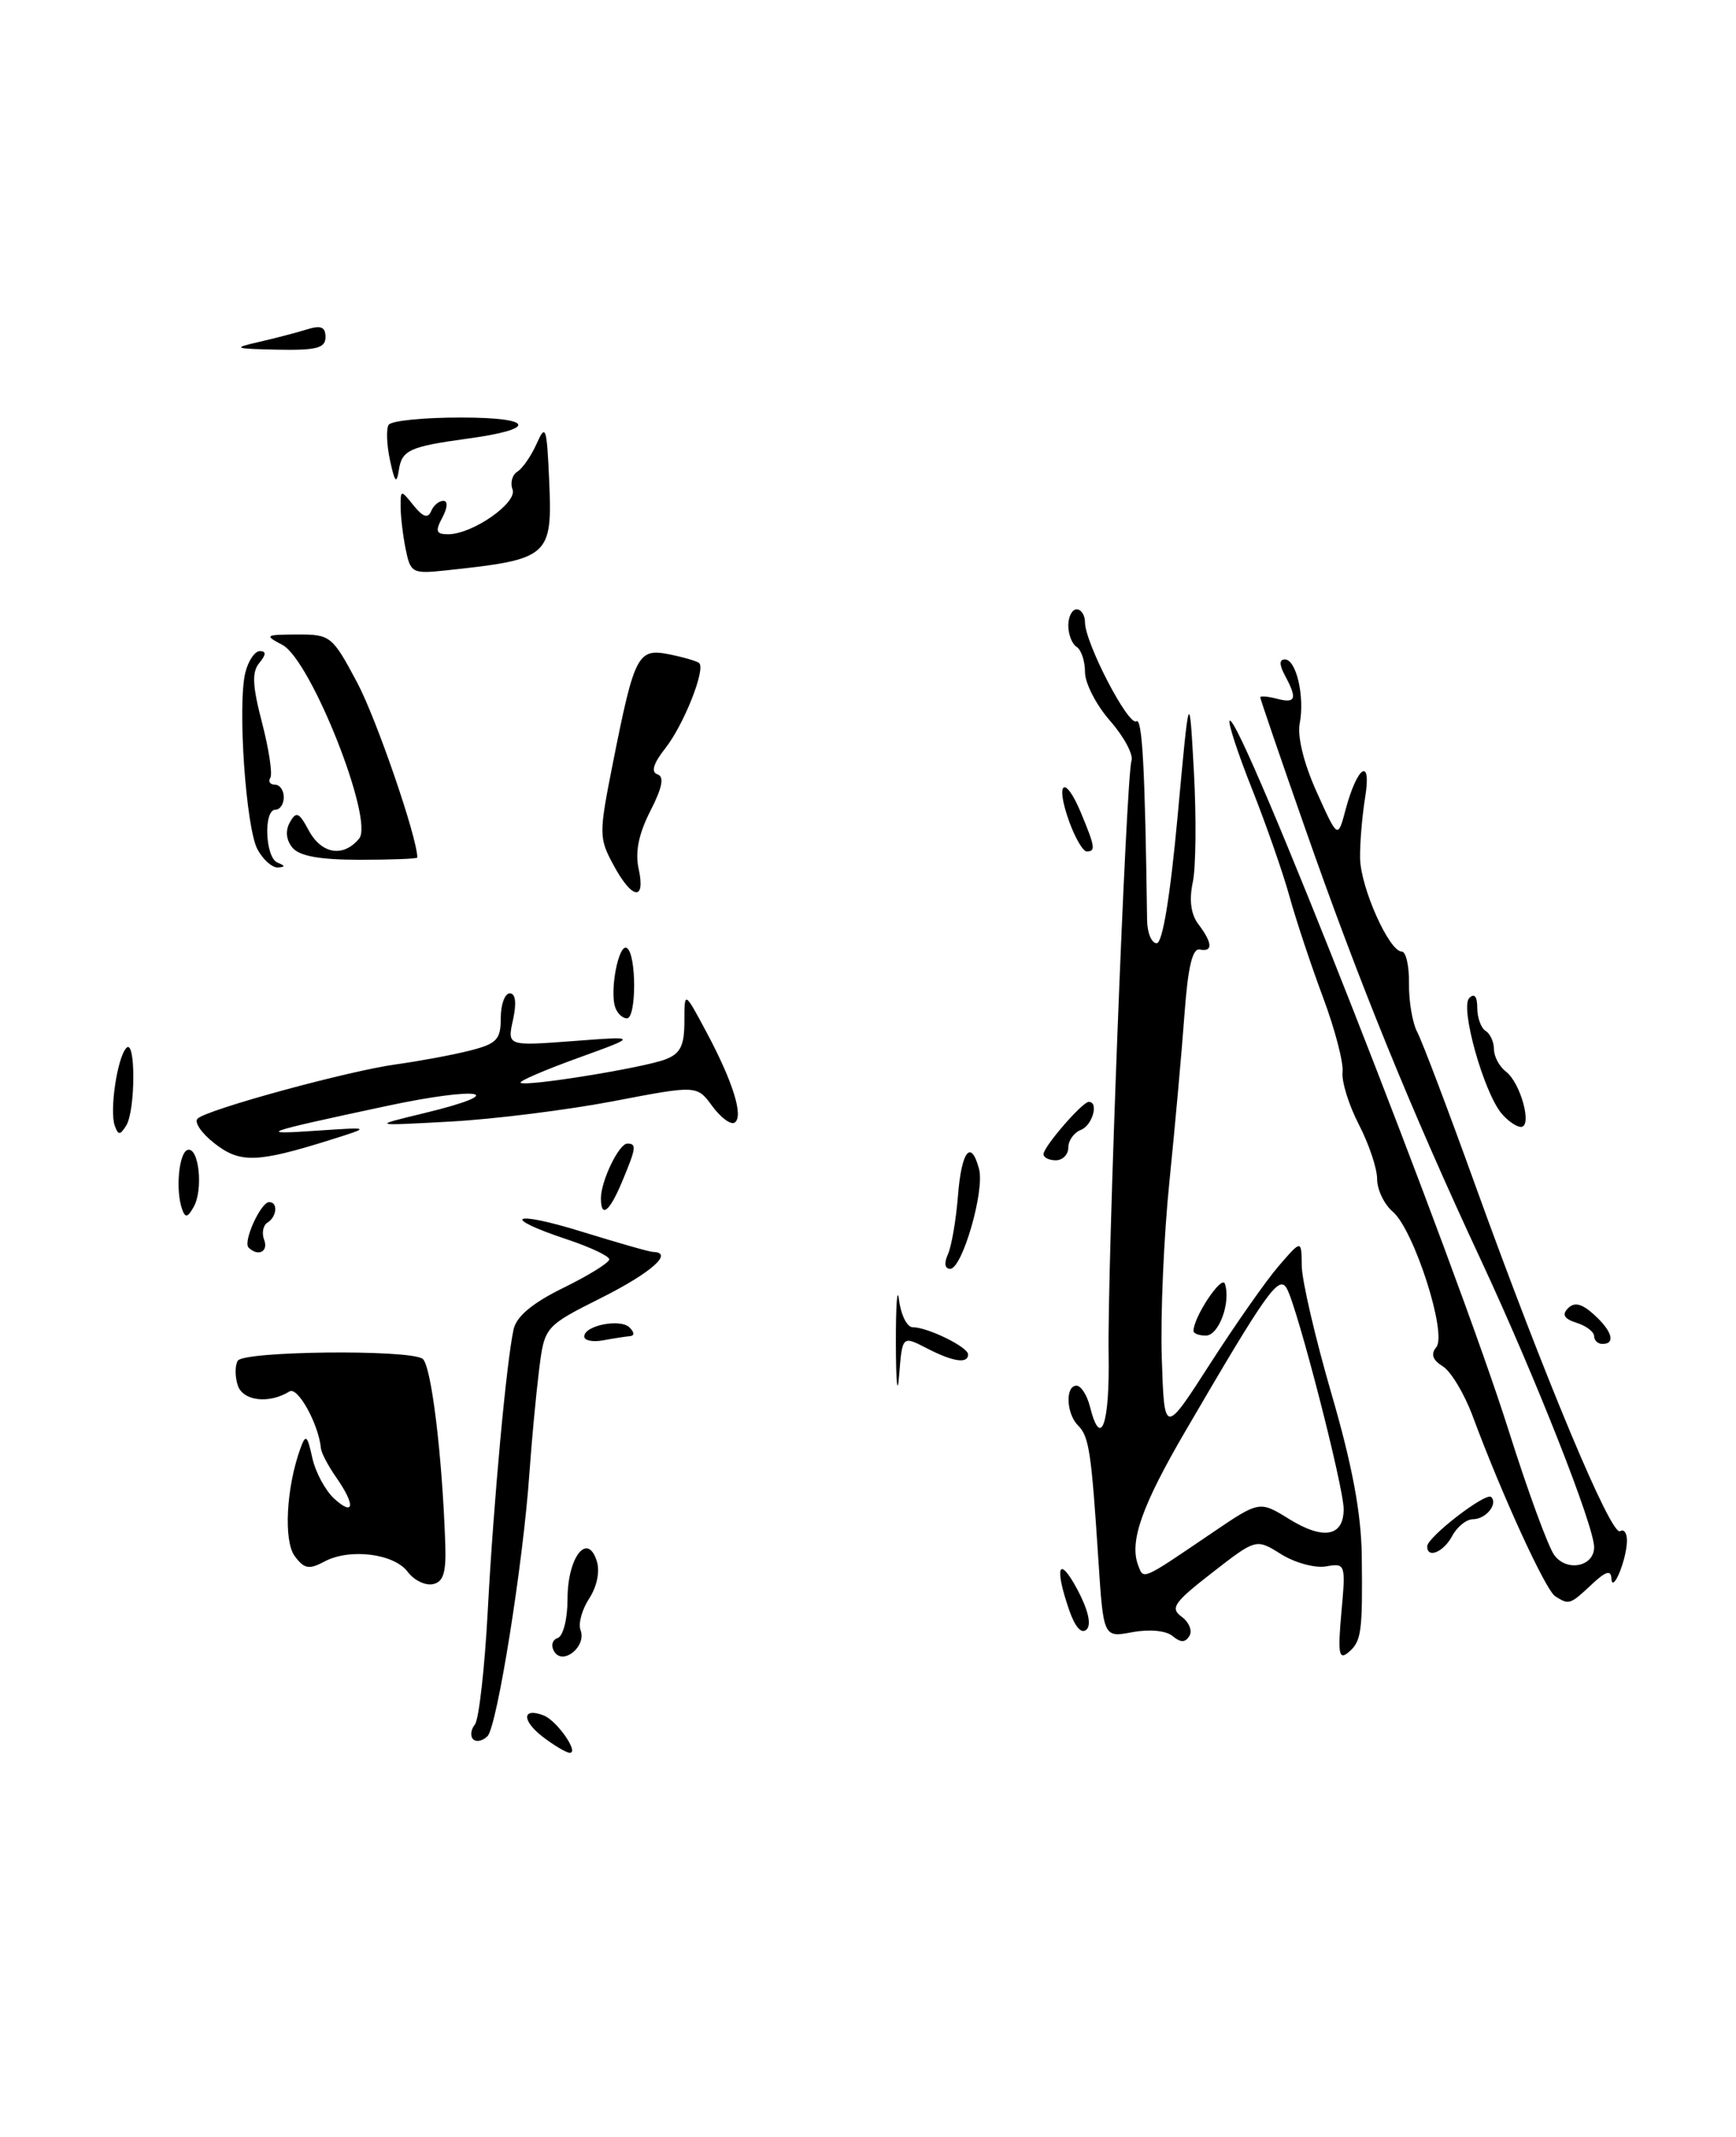 <?xml version="1.0" encoding="UTF-8" standalone="no"?>
<!DOCTYPE svg PUBLIC "-//W3C//DTD SVG 1.1//EN" "http://www.w3.org/Graphics/SVG/1.1/DTD/svg11.dtd" >
<svg xmlns="http://www.w3.org/2000/svg" xmlns:xlink="http://www.w3.org/1999/xlink" version="1.1" viewBox="0 0 208 256">
 <g >
 <path fill="currentColor"
d=" M 53.35 184.98 C 52.99 174.27 51.66 163.44 50.62 162.77 C 48.90 161.64 29.21 161.85 28.49 163.01 C 28.15 163.56 28.14 164.88 28.48 165.94 C 29.08 167.84 32.22 168.22 34.69 166.69 C 35.68 166.08 38.18 170.62 38.45 173.50 C 38.50 174.05 39.32 175.61 40.27 176.97 C 42.59 180.28 42.47 181.73 40.06 179.55 C 38.99 178.58 37.80 176.38 37.42 174.65 C 36.82 171.92 36.63 171.77 36.00 173.50 C 34.30 178.18 33.96 184.56 35.30 186.40 C 36.44 187.95 37.02 188.06 38.87 187.07 C 41.89 185.45 47.21 186.11 48.85 188.30 C 49.59 189.30 50.94 189.96 51.85 189.78 C 53.12 189.53 53.47 188.43 53.35 184.98 Z  M 76.52 104.08 C 76.08 102.09 76.52 99.89 77.92 97.16 C 79.37 94.32 79.61 93.04 78.77 92.76 C 77.97 92.49 78.28 91.46 79.73 89.62 C 81.92 86.84 84.55 80.22 83.78 79.44 C 83.54 79.21 81.93 78.74 80.20 78.39 C 76.41 77.63 76.02 78.39 73.42 91.48 C 71.75 99.90 71.75 100.38 73.50 103.62 C 75.73 107.77 77.38 108.02 76.52 104.08 Z  M 65.01 208.05 C 62.49 206.10 62.56 204.51 65.13 205.50 C 66.71 206.10 69.44 210.01 68.26 209.98 C 67.84 209.97 66.38 209.10 65.01 208.05 Z  M 56.69 208.36 C 56.32 207.99 56.41 207.19 56.90 206.59 C 57.38 205.99 58.07 199.88 58.44 193.00 C 59.13 179.95 60.68 163.13 61.54 159.23 C 61.89 157.69 63.82 156.08 67.52 154.27 C 70.54 152.79 73.00 151.26 73.00 150.87 C 73.00 150.48 70.76 149.42 68.01 148.50 C 59.81 145.78 61.33 144.95 69.74 147.56 C 74.01 148.88 77.84 149.98 78.25 149.98 C 80.77 150.04 78.06 152.45 72.12 155.44 C 65.24 158.90 65.24 158.90 64.58 164.20 C 64.22 167.12 63.70 172.65 63.43 176.50 C 62.68 187.32 59.56 206.84 58.41 207.99 C 57.83 208.57 57.06 208.73 56.69 208.36 Z  M 66.41 197.86 C 65.98 197.16 66.16 196.45 66.82 196.23 C 67.48 196.01 68.00 193.94 68.00 191.54 C 68.00 186.57 70.38 183.48 71.50 187.00 C 71.90 188.25 71.53 190.06 70.59 191.50 C 69.73 192.82 69.26 194.52 69.56 195.29 C 70.30 197.23 67.46 199.55 66.41 197.86 Z  M 160.72 193.16 C 161.25 187.35 161.21 187.24 158.88 187.65 C 157.57 187.88 155.15 187.22 153.50 186.19 C 150.50 184.31 150.50 184.31 145.23 188.41 C 140.65 191.97 140.17 192.65 141.58 193.68 C 142.47 194.33 142.89 195.37 142.51 195.98 C 142.01 196.80 141.46 196.80 140.49 195.99 C 139.70 195.34 137.73 195.15 135.68 195.53 C 132.21 196.18 132.21 196.18 131.60 186.84 C 130.76 173.90 130.49 172.09 129.16 170.76 C 127.75 169.35 127.62 166.00 128.98 166.00 C 129.52 166.00 130.24 167.12 130.59 168.50 C 131.89 173.69 132.97 170.68 132.83 162.25 C 132.66 151.88 134.93 93.10 135.57 91.14 C 135.82 90.40 134.66 88.24 133.01 86.36 C 131.35 84.47 130.00 81.85 130.00 80.52 C 130.00 79.20 129.55 77.84 129.00 77.50 C 128.45 77.16 128.00 76.01 128.00 74.94 C 128.00 73.87 128.45 73.00 129.00 73.00 C 129.55 73.00 130.00 73.70 130.00 74.56 C 130.00 77.00 135.19 87.00 136.15 86.41 C 136.86 85.97 137.19 91.90 137.44 110.25 C 137.46 111.76 137.98 113.00 138.59 113.00 C 139.29 113.00 140.21 107.39 141.10 97.75 C 142.50 82.50 142.50 82.50 143.05 92.50 C 143.35 98.00 143.29 103.95 142.91 105.71 C 142.46 107.82 142.69 109.54 143.58 110.71 C 145.29 112.97 145.35 114.07 143.75 113.75 C 142.87 113.57 142.33 115.87 141.92 121.50 C 141.60 125.90 140.79 134.90 140.12 141.50 C 139.44 148.10 139.03 157.64 139.20 162.71 C 139.50 171.92 139.50 171.92 145.00 163.36 C 148.03 158.65 151.72 153.38 153.22 151.65 C 155.94 148.50 155.94 148.50 155.97 151.66 C 155.99 153.40 157.59 160.29 159.53 166.97 C 162.02 175.52 163.09 181.27 163.16 186.32 C 163.27 195.63 163.13 196.65 161.52 197.98 C 160.42 198.90 160.28 198.05 160.72 193.16 Z  M 145.22 183.64 C 150.91 179.78 150.91 179.78 154.48 181.99 C 158.58 184.52 161.00 184.07 160.99 180.78 C 160.99 178.11 155.45 156.62 154.18 154.36 C 153.24 152.67 151.81 154.68 142.08 171.36 C 136.80 180.39 135.29 184.70 136.37 187.52 C 137.04 189.27 136.72 189.41 145.22 183.64 Z  M 128.12 192.93 C 126.30 187.68 126.84 186.23 129.07 190.39 C 130.37 192.83 130.79 194.61 130.20 195.20 C 129.60 195.80 128.83 194.96 128.12 192.93 Z  M 186.34 191.23 C 185.18 190.50 179.93 179.03 176.45 169.65 C 175.46 166.98 173.85 164.30 172.88 163.69 C 171.64 162.92 171.40 162.22 172.09 161.39 C 173.42 159.79 169.41 147.33 166.88 145.16 C 165.84 144.28 165.00 142.51 165.00 141.24 C 165.00 139.96 164.01 137.03 162.81 134.71 C 161.61 132.39 160.73 129.57 160.86 128.43 C 160.99 127.29 159.93 123.24 158.50 119.43 C 157.08 115.62 155.28 110.21 154.51 107.42 C 153.74 104.62 151.72 98.83 150.02 94.54 C 148.31 90.25 147.11 86.56 147.33 86.34 C 148.46 85.20 174.37 151.11 180.80 171.50 C 183.06 178.65 185.50 185.31 186.23 186.30 C 187.72 188.34 191.00 187.68 191.00 185.35 C 191.00 182.81 183.94 164.91 177.46 151.00 C 169.09 133.05 162.85 117.74 156.36 99.19 C 153.41 90.78 151.00 83.73 151.00 83.54 C 151.00 83.35 151.90 83.42 153.00 83.71 C 155.26 84.30 155.46 83.72 153.96 80.93 C 153.27 79.64 153.26 79.00 153.95 79.00 C 155.31 79.00 156.34 83.42 155.73 86.65 C 155.42 88.24 156.22 91.47 157.76 94.88 C 160.29 100.50 160.29 100.50 161.22 97.00 C 162.63 91.73 164.36 90.62 163.57 95.50 C 163.21 97.70 162.93 100.98 162.96 102.80 C 163.01 106.32 166.44 114.00 167.96 114.00 C 168.46 114.00 168.85 115.73 168.82 117.85 C 168.79 119.97 169.24 122.57 169.81 123.64 C 170.38 124.71 173.52 132.99 176.78 142.04 C 185.09 165.06 193.05 184.09 194.11 183.43 C 194.60 183.13 194.97 183.70 194.93 184.69 C 194.84 187.04 193.16 190.99 193.07 189.08 C 193.02 188.04 192.37 188.24 190.69 189.83 C 188.12 192.24 187.99 192.28 186.34 191.23 Z  M 171.00 185.25 C 171.00 184.15 178.05 178.71 178.67 179.34 C 179.51 180.18 178.02 182.00 176.48 182.00 C 175.70 182.00 174.59 182.90 174.00 184.00 C 172.96 185.94 171.00 186.76 171.00 185.25 Z  M 107.34 161.00 C 107.33 156.32 107.50 153.96 107.72 155.75 C 107.95 157.54 108.68 159.00 109.36 159.00 C 111.15 159.00 115.98 161.37 115.99 162.25 C 116.00 163.42 114.17 163.14 111.01 161.50 C 108.11 160.01 108.11 160.01 107.73 164.75 C 107.53 167.36 107.35 165.68 107.34 161.00 Z  M 70.00 160.11 C 70.00 158.79 74.33 157.93 75.43 159.03 C 76.03 159.63 76.04 160.03 75.45 160.07 C 74.93 160.12 73.49 160.34 72.25 160.57 C 71.01 160.80 70.00 160.59 70.00 160.11 Z  M 191.00 160.07 C 191.00 159.55 190.05 158.83 188.90 158.47 C 187.40 157.99 187.11 157.49 187.88 156.72 C 188.65 155.95 189.53 156.17 190.98 157.48 C 193.16 159.45 193.61 161.00 192.00 161.00 C 191.45 161.00 191.00 160.58 191.00 160.07 Z  M 143.00 159.45 C 143.00 157.78 146.39 152.69 146.76 153.79 C 147.50 156.00 146.04 160.00 144.48 160.00 C 143.67 160.00 143.00 159.75 143.00 159.45 Z  M 113.58 150.25 C 114.01 149.29 114.55 146.14 114.78 143.25 C 115.20 137.86 116.35 136.41 117.31 140.07 C 117.99 142.68 115.29 152.00 113.85 152.00 C 113.20 152.00 113.09 151.32 113.58 150.25 Z  M 29.78 149.45 C 29.09 148.76 31.24 144.02 32.25 144.01 C 33.33 144.00 33.18 145.77 32.04 146.47 C 31.52 146.80 31.34 147.72 31.65 148.53 C 32.19 149.95 30.91 150.58 29.78 149.45 Z  M 21.82 144.86 C 21.00 142.57 21.44 138.01 22.50 137.75 C 23.84 137.42 24.37 142.52 23.21 144.58 C 22.49 145.87 22.19 145.93 21.82 144.86 Z  M 72.00 143.55 C 72.00 141.48 74.16 137.00 75.16 137.00 C 76.30 137.00 76.23 137.51 74.55 141.53 C 73.03 145.18 72.00 145.99 72.00 143.55 Z  M 25.67 136.95 C 24.12 135.74 23.23 134.41 23.68 134.00 C 24.91 132.88 41.77 128.28 47.50 127.50 C 50.25 127.12 54.19 126.39 56.25 125.87 C 59.53 125.04 60.00 124.55 60.00 121.96 C 60.00 120.33 60.49 119.00 61.08 119.00 C 61.77 119.00 61.91 120.14 61.47 122.16 C 60.77 125.31 60.77 125.31 68.64 124.72 C 76.50 124.12 76.50 124.12 69.26 126.74 C 65.28 128.18 62.18 129.51 62.37 129.71 C 62.88 130.22 77.04 127.94 79.73 126.91 C 81.52 126.23 82.00 125.27 82.00 122.38 C 82.00 118.70 82.00 118.70 84.62 123.60 C 87.82 129.57 89.14 133.80 88.01 134.49 C 87.55 134.78 86.35 133.88 85.34 132.51 C 83.50 130.00 83.50 130.00 73.50 131.92 C 68.00 132.97 59.23 134.07 54.00 134.36 C 44.50 134.88 44.50 134.88 50.75 133.37 C 61.40 130.80 57.62 130.08 46.25 132.51 C 31.33 135.70 30.61 135.96 38.00 135.45 C 44.50 135.01 44.50 135.01 39.50 136.58 C 30.78 139.31 28.74 139.37 25.67 136.95 Z  M 125.03 138.25 C 125.07 137.33 129.69 132.00 130.45 132.00 C 131.69 132.00 130.89 134.83 129.50 135.36 C 128.68 135.68 128.00 136.63 128.00 137.47 C 128.00 138.31 127.33 139.00 126.50 139.00 C 125.67 139.00 125.01 138.66 125.03 138.25 Z  M 13.75 134.86 C 13.11 133.05 14.04 126.74 15.13 125.55 C 16.27 124.30 16.25 133.06 15.11 134.86 C 14.38 136.01 14.17 136.01 13.75 134.86 Z  M 179.89 133.37 C 177.75 130.78 174.92 120.68 176.04 119.56 C 176.65 118.95 177.00 119.37 177.00 120.74 C 177.00 121.92 177.45 123.16 178.00 123.50 C 178.55 123.84 179.00 124.83 179.00 125.70 C 179.00 126.57 179.65 127.78 180.45 128.39 C 182.20 129.74 183.63 135.00 182.23 135.00 C 181.69 135.00 180.64 134.27 179.89 133.37 Z  M 73.74 120.75 C 73.00 118.80 74.12 112.95 75.11 113.57 C 76.27 114.29 76.27 122.00 75.11 122.00 C 74.62 122.00 74.00 121.44 73.74 120.75 Z  M 30.85 101.75 C 29.46 99.17 28.44 84.37 29.40 80.56 C 29.75 79.15 30.53 78.00 31.14 78.00 C 31.91 78.00 31.89 78.43 31.07 79.42 C 30.16 80.51 30.24 82.15 31.40 86.59 C 32.22 89.76 32.67 92.72 32.39 93.18 C 32.11 93.63 32.36 94.00 32.94 94.00 C 33.52 94.00 34.00 94.67 34.00 95.50 C 34.00 96.33 33.55 97.00 33.00 97.00 C 31.55 97.00 31.77 102.74 33.25 103.34 C 34.19 103.72 34.20 103.86 33.29 103.92 C 32.62 103.96 31.52 102.99 30.85 101.75 Z  M 35.04 101.55 C 34.28 100.63 34.17 99.52 34.73 98.51 C 35.49 97.16 35.82 97.30 36.98 99.46 C 38.51 102.32 41.13 102.76 43.03 100.46 C 44.85 98.27 37.25 79.06 33.84 77.26 C 31.64 76.10 31.75 76.03 35.61 76.01 C 39.60 76.00 39.81 76.17 42.79 81.76 C 45.10 86.09 50.00 100.35 50.00 102.73 C 50.00 102.88 46.91 103.00 43.12 103.00 C 38.34 103.00 35.88 102.56 35.04 101.55 Z  M 128.11 98.43 C 126.39 93.66 127.56 92.71 129.49 97.31 C 131.22 101.47 131.30 102.00 130.20 102.00 C 129.76 102.00 128.82 100.39 128.11 98.43 Z  M 48.60 65.77 C 48.27 64.11 48.00 61.82 48.00 60.68 C 48.00 58.65 48.02 58.65 49.56 60.56 C 50.67 61.94 51.28 62.14 51.65 61.25 C 51.93 60.56 52.59 60.00 53.12 60.00 C 53.68 60.00 53.63 60.82 53.00 62.00 C 52.12 63.65 52.24 64.00 53.71 64.00 C 56.63 63.99 62.02 60.23 61.41 58.63 C 61.11 57.84 61.37 56.89 61.99 56.50 C 62.61 56.12 63.65 54.61 64.30 53.15 C 65.37 50.75 65.51 51.13 65.79 57.34 C 66.21 66.74 65.91 67.00 53.35 68.34 C 49.41 68.76 49.18 68.63 48.60 65.77 Z  M 46.73 55.15 C 46.33 53.30 46.26 51.39 46.56 50.90 C 46.87 50.40 50.80 50.01 55.31 50.02 C 64.05 50.03 64.43 51.41 56.00 52.55 C 49.09 53.50 48.15 53.92 47.79 56.30 C 47.52 58.04 47.30 57.80 46.73 55.15 Z  M 31.00 40.97 C 32.92 40.53 35.51 39.86 36.75 39.47 C 38.45 38.94 39.00 39.16 39.00 40.38 C 39.00 41.70 37.93 41.98 33.25 41.89 C 28.01 41.78 27.81 41.70 31.00 40.97 Z "/>
</g>
</svg>